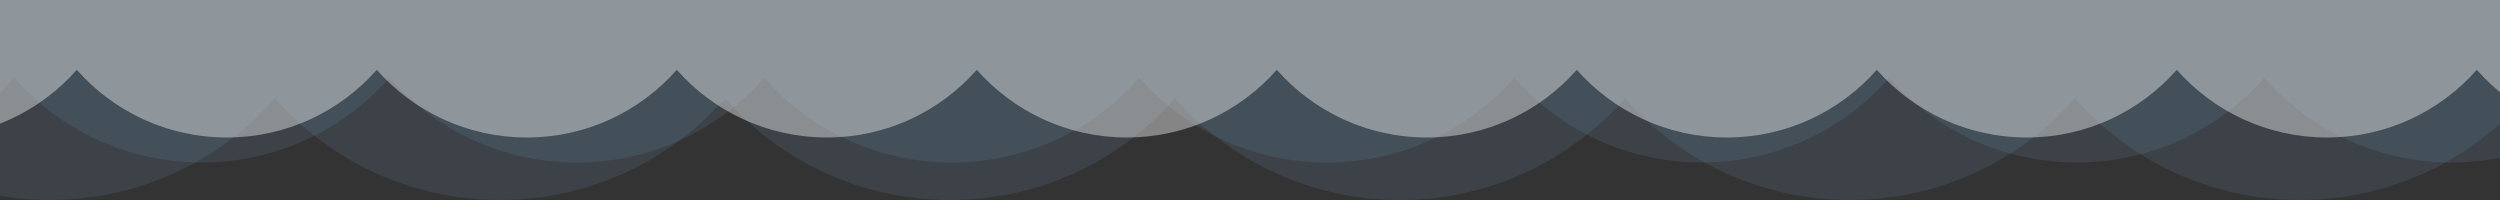 <?xml version="1.0" encoding="UTF-8"?>
<svg width="1400px" height="112px" viewBox="0 0 1400 112" version="1.1" xmlns="http://www.w3.org/2000/svg" xmlns:xlink="http://www.w3.org/1999/xlink">
    <rect x="0" y="0" width="1400" height="112" fill="#333333" stroke="none"/>
    <!-- Generator: Sketch 49.3 (51167) - http://www.bohemiancoding.com/sketch -->
    <title>cloud top</title>
    <desc>Created with Sketch.</desc>
    <defs></defs>
    <g id="cloud-top" stroke="none" stroke-width="1" fill="none" fill-rule="evenodd">
        <path d="M4900,89.525 C4875.289,103.819 4846.6,112 4816,112 C4765.823,112 4720.784,90.002 4690,55.125 C4659.216,90.002 4614.177,112 4564,112 C4513.823,112 4468.784,90.002 4438,55.125 C4407.216,90.002 4362.177,112 4312,112 C4261.823,112 4216.784,90.002 4186,55.125 C4155.216,90.002 4110.177,112 4060,112 C4009.823,112 3964.784,90.002 3934,55.125 C3903.216,90.002 3858.177,112 3808,112 C3757.823,112 3712.784,90.002 3682,55.125 C3651.216,90.002 3606.177,112 3556,112 C3505.823,112 3460.784,90.002 3430,55.125 C3399.216,90.002 3354.177,112 3304,112 C3253.823,112 3208.784,90.002 3178,55.125 C3147.216,90.002 3102.177,112 3052,112 C3001.823,112 2956.784,90.002 2926,55.125 C2895.216,90.002 2850.177,112 2800,112 C2749.823,112 2704.784,90.002 2674,55.125 C2643.216,90.002 2598.177,112 2548,112 C2497.823,112 2452.784,90.002 2422,55.125 C2391.216,90.002 2346.177,112 2296,112 C2245.823,112 2200.784,90.002 2170,55.125 C2139.216,90.002 2094.177,112 2044,112 C1993.823,112 1948.784,90.002 1918,55.125 C1887.216,90.002 1842.177,112 1792,112 C1741.823,112 1696.784,90.002 1666,55.125 C1635.216,90.002 1590.177,112 1540,112 C1489.823,112 1444.784,90.002 1414,55.125 C1383.216,90.002 1338.177,112 1288,112 C1237.823,112 1192.784,90.002 1162,55.125 C1131.216,90.002 1086.177,112 1036,112 C985.823,112 940.784,90.002 910,55.125 C879.216,90.002 834.177,112 784,112 C733.823,112 688.784,90.002 658,55.125 C627.216,90.002 582.177,112 532,112 C481.823,112 436.784,90.002 406,55.125 C375.216,90.002 330.177,112 280,112 C229.823,112 184.784,90.002 154,55.125 C123.216,90.002 78.177,112 28,112 C-22.177,112 -67.216,90.002 -98,55.125 C-128.784,90.002 -173.823,112 -224,112 C-274.177,112 -319.216,90.002 -350,55.125 C-380.784,90.002 -425.823,112 -476,112 C-526.177,112 -571.216,90.002 -602,55.125 C-632.784,90.002 -677.823,112 -728,112 C-778.177,112 -823.216,90.002 -854,55.125 C-884.784,90.002 -929.823,112 -980,112 C-1030.177,112 -1075.216,90.002 -1106,55.125 C-1136.784,90.002 -1181.823,112 -1232,112 C-1282.177,112 -1327.216,90.002 -1358,55.125 C-1388.784,90.002 -1433.823,112 -1484,112 C-1534.177,112 -1579.216,90.002 -1610,55.125 C-1640.784,90.002 -1685.823,112 -1736,112 C-1786.177,112 -1831.216,90.002 -1862,55.125 C-1892.784,90.002 -1937.823,112 -1988,112 C-2038.177,112 -2083.216,90.002 -2114,55.125 C-2144.784,90.002 -2189.823,112 -2240,112 C-2290.177,112 -2335.216,90.002 -2366,55.125 C-2396.784,90.002 -2441.823,112 -2492,112 C-2542.177,112 -2587.216,90.002 -2618,55.125 C-2648.784,90.002 -2693.823,112 -2744,112 C-2794.177,112 -2839.216,90.002 -2870,55.125 C-2900.784,90.002 -2945.823,112 -2996,112 C-3046.177,112 -3091.216,90.002 -3122,55.125 C-3152.784,90.002 -3197.823,112 -3248,112 C-3298.177,112 -3343.216,90.002 -3374,55.125 C-3404.784,90.002 -3449.823,112 -3500,112 L-3500,-224 L-3500,-4256 L4900,-4256 L4900,-201.525 L4900,89.525 Z" id="Combined-Shape" fill="#92CEFF" opacity="0.1"></path>
        <path d="M3963,72.27 C3942.408,84.182 3918.5,91 3893,91 C3851.186,91 3813.653,72.669 3788,43.604 C3762.347,72.669 3724.814,91 3683,91 C3641.186,91 3603.653,72.669 3578,43.604 C3552.347,72.669 3514.814,91 3473,91 C3431.186,91 3393.653,72.669 3368,43.604 C3342.347,72.669 3304.814,91 3263,91 C3221.186,91 3183.653,72.669 3158,43.604 C3132.347,72.669 3094.814,91 3053,91 C3011.186,91 2973.653,72.669 2948,43.604 C2922.347,72.669 2884.814,91 2843,91 C2801.186,91 2763.653,72.669 2738,43.604 C2712.347,72.669 2674.814,91 2633,91 C2591.186,91 2553.653,72.669 2528,43.604 C2502.347,72.669 2464.814,91 2423,91 C2381.186,91 2343.653,72.669 2318,43.604 C2292.347,72.669 2254.814,91 2213,91 C2171.186,91 2133.653,72.669 2108,43.604 C2082.347,72.669 2044.814,91 2003,91 C1961.186,91 1923.653,72.669 1898,43.604 C1872.347,72.669 1834.814,91 1793,91 C1751.186,91 1713.653,72.669 1688,43.604 C1662.347,72.669 1624.814,91 1583,91 C1541.186,91 1503.653,72.669 1478,43.604 C1452.347,72.669 1414.814,91 1373,91 C1331.186,91 1293.653,72.669 1268,43.604 C1242.347,72.669 1204.814,91 1163,91 C1121.186,91 1083.653,72.669 1058,43.604 C1032.347,72.669 994.814,91 953,91 C911.186,91 873.653,72.669 848,43.604 C822.347,72.669 784.814,91 743,91 C701.186,91 663.653,72.669 638,43.604 C612.347,72.669 574.814,91 533,91 C491.186,91 453.653,72.669 428,43.604 C402.347,72.669 364.814,91 323,91 C281.186,91 243.653,72.669 218,43.604 C192.347,72.669 154.814,91 113,91 C71.186,91 33.653,72.669 8,43.604 C-17.653,72.669 -55.186,91 -97,91 C-138.814,91 -176.347,72.669 -202,43.604 C-227.653,72.669 -265.186,91 -307,91 C-348.814,91 -386.347,72.669 -412,43.604 C-437.653,72.669 -475.186,91 -517,91 C-558.814,91 -596.347,72.669 -622,43.604 C-647.653,72.669 -685.186,91 -727,91 C-768.814,91 -806.347,72.669 -832,43.604 C-857.653,72.669 -895.186,91 -937,91 C-978.814,91 -1016.347,72.669 -1042,43.604 C-1067.653,72.669 -1105.186,91 -1147,91 C-1188.814,91 -1226.347,72.669 -1252,43.604 C-1277.653,72.669 -1315.186,91 -1357,91 C-1398.814,91 -1436.347,72.669 -1462,43.604 C-1487.653,72.669 -1525.186,91 -1567,91 C-1608.814,91 -1646.347,72.669 -1672,43.604 C-1697.653,72.669 -1735.186,91 -1777,91 C-1818.814,91 -1856.347,72.669 -1882,43.604 C-1907.653,72.669 -1945.186,91 -1987,91 C-2028.814,91 -2066.347,72.669 -2092,43.604 C-2117.653,72.669 -2155.186,91 -2197,91 C-2238.814,91 -2276.347,72.669 -2302,43.604 C-2327.653,72.669 -2365.186,91 -2407,91 C-2448.814,91 -2486.347,72.669 -2512,43.604 C-2537.653,72.669 -2575.186,91 -2617,91 C-2658.814,91 -2696.347,72.669 -2722,43.604 C-2747.653,72.669 -2785.186,91 -2827,91 C-2868.814,91 -2906.347,72.669 -2932,43.604 C-2957.653,72.669 -2995.186,91 -3037,91 L-3037,-189 L-3037,-3549 L3963,-3549 L3963,-170.27 L3963,72.27 Z" id="Combined-Shape" fill="#92CEFF" opacity="0.1"></path>
        <path d="M3207,62.016 C3190.526,71.546 3171.4,77 3151,77 C3117.549,77 3087.522,62.335 3067,39.083 C3046.478,62.335 3016.451,77 2983,77 C2949.549,77 2919.522,62.335 2899,39.083 C2878.478,62.335 2848.451,77 2815,77 C2781.549,77 2751.522,62.335 2731,39.083 C2710.478,62.335 2680.451,77 2647,77 C2613.549,77 2583.522,62.335 2563,39.083 C2542.478,62.335 2512.451,77 2479,77 C2445.549,77 2415.522,62.335 2395,39.083 C2374.478,62.335 2344.451,77 2311,77 C2277.549,77 2247.522,62.335 2227,39.083 C2206.478,62.335 2176.451,77 2143,77 C2109.549,77 2079.522,62.335 2059,39.083 C2038.478,62.335 2008.451,77 1975,77 C1941.549,77 1911.522,62.335 1891,39.083 C1870.478,62.335 1840.451,77 1807,77 C1773.549,77 1743.522,62.335 1723,39.083 C1702.478,62.335 1672.451,77 1639,77 C1605.549,77 1575.522,62.335 1555,39.083 C1534.478,62.335 1504.451,77 1471,77 C1437.549,77 1407.522,62.335 1387,39.083 C1366.478,62.335 1336.451,77 1303,77 C1269.549,77 1239.522,62.335 1219,39.083 C1198.478,62.335 1168.451,77 1135,77 C1101.549,77 1071.522,62.335 1051,39.083 C1030.478,62.335 1000.451,77 967,77 C933.549,77 903.522,62.335 883,39.083 C862.478,62.335 832.451,77 799,77 C765.549,77 735.522,62.335 715,39.083 C694.478,62.335 664.451,77 631,77 C597.549,77 567.522,62.335 547,39.083 C526.478,62.335 496.451,77 463,77 C429.549,77 399.522,62.335 379,39.083 C358.478,62.335 328.451,77 295,77 C261.549,77 231.522,62.335 211,39.083 C190.478,62.335 160.451,77 127,77 C93.549,77 63.522,62.335 43,39.083 C22.478,62.335 -7.549,77 -41,77 C-74.451,77 -104.478,62.335 -125,39.083 C-145.522,62.335 -175.549,77 -209,77 C-242.451,77 -272.478,62.335 -293,39.083 C-313.522,62.335 -343.549,77 -377,77 C-410.451,77 -440.478,62.335 -461,39.083 C-481.522,62.335 -511.549,77 -545,77 C-578.451,77 -608.478,62.335 -629,39.083 C-649.522,62.335 -679.549,77 -713,77 C-746.451,77 -776.478,62.335 -797,39.083 C-817.522,62.335 -847.549,77 -881,77 C-914.451,77 -944.478,62.335 -965,39.083 C-985.522,62.335 -1015.549,77 -1049,77 C-1082.451,77 -1112.478,62.335 -1133,39.083 C-1153.522,62.335 -1183.549,77 -1217,77 C-1250.451,77 -1280.478,62.335 -1301,39.083 C-1321.522,62.335 -1351.549,77 -1385,77 C-1418.451,77 -1448.478,62.335 -1469,39.083 C-1489.522,62.335 -1519.549,77 -1553,77 C-1586.451,77 -1616.478,62.335 -1637,39.083 C-1657.522,62.335 -1687.549,77 -1721,77 C-1754.451,77 -1784.478,62.335 -1805,39.083 C-1825.522,62.335 -1855.549,77 -1889,77 C-1922.451,77 -1952.478,62.335 -1973,39.083 C-1993.522,62.335 -2023.549,77 -2057,77 C-2090.451,77 -2120.478,62.335 -2141,39.083 C-2161.522,62.335 -2191.549,77 -2225,77 C-2258.451,77 -2288.478,62.335 -2309,39.083 C-2329.522,62.335 -2359.549,77 -2393,77 L-2393,-147 L-2393,-2835 L3207,-2835 L3207,-132.016 L3207,62.016 Z" id="Combined-Shape" fill="#FFFFFF" opacity="0.4"></path>
    </g>
</svg>
